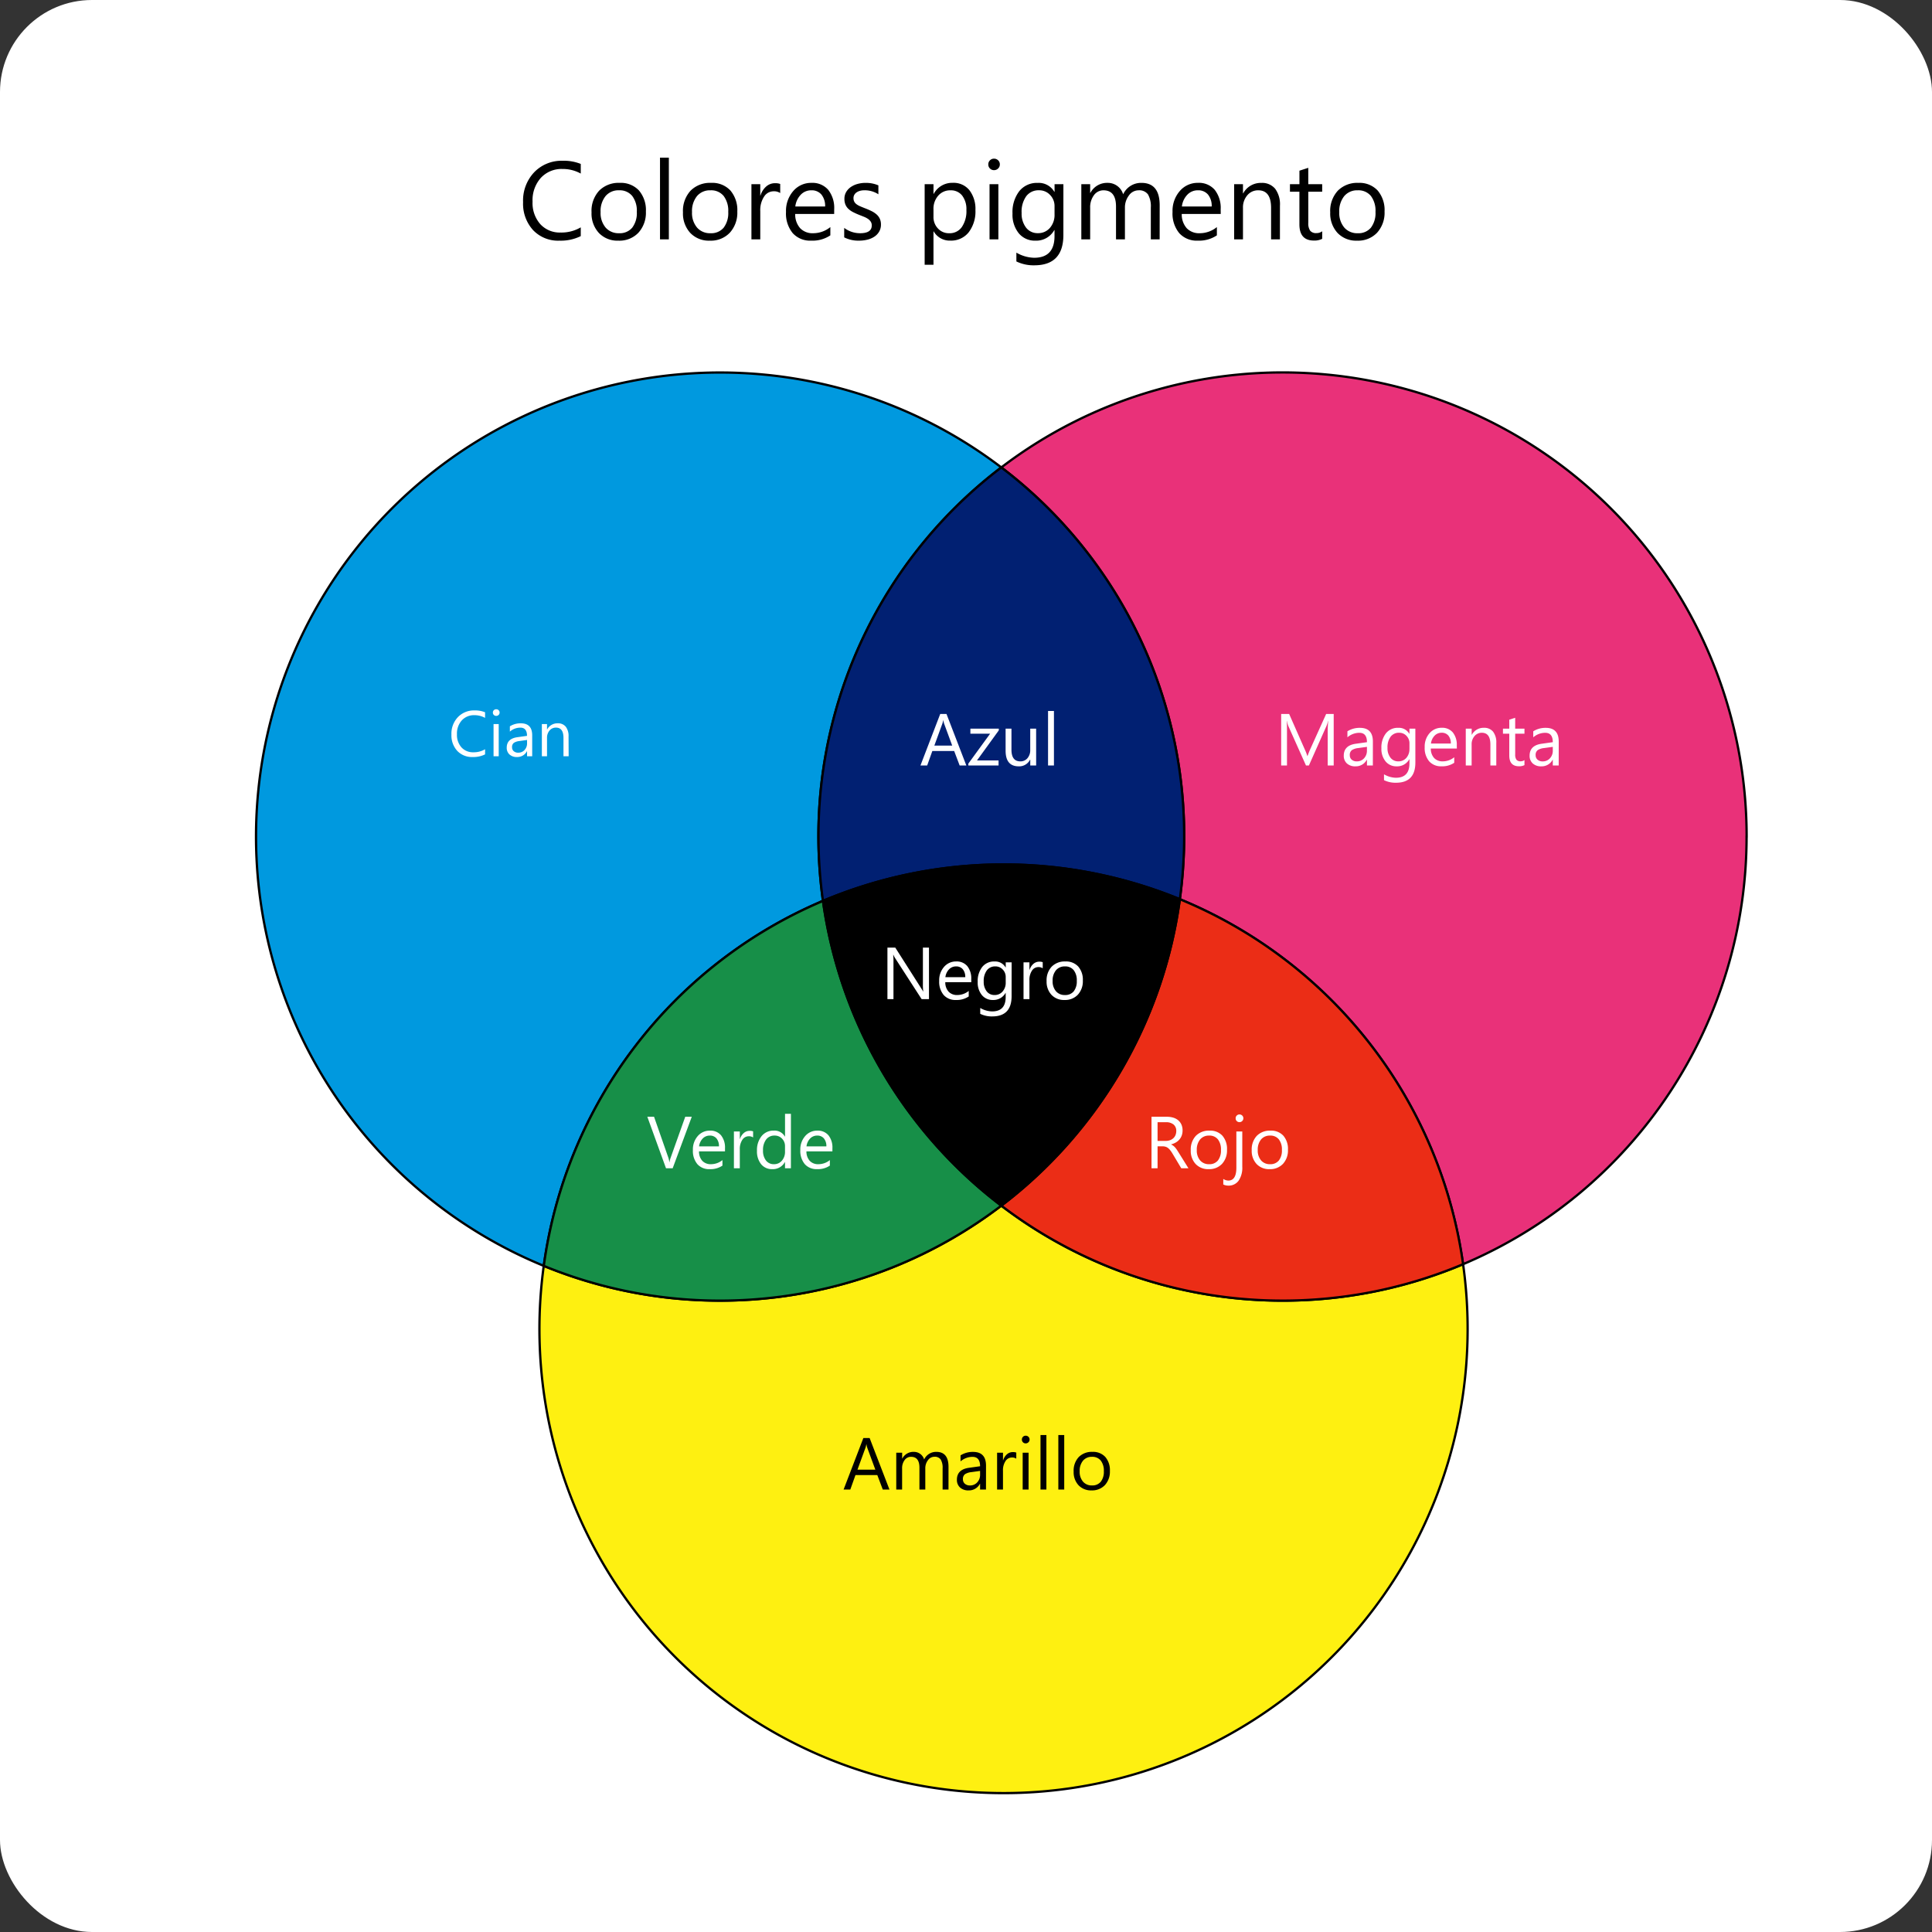 <svg xmlns="http://www.w3.org/2000/svg" width="210" height="210" viewBox="0 0 210 210">
  <rect x="0" y="0" width="210" height="210" fill="#333333" stroke="none"/>
  <g id="Grupo_1072318" data-name="Grupo 1072318" transform="translate(-705 -14677.945)">
    <g id="Grupo_57657" data-name="Grupo 57657" transform="translate(315 12337)">
      <rect id="Rectángulo_5290" data-name="Rectángulo 5290" width="210" height="210" rx="10" transform="translate(390 2340.945)" fill="#fff"/>
    </g>
    <g id="Grupo_1072578" data-name="Grupo 1072578">
      <path id="Trazado_28992" data-name="Trazado 28992" d="M61.755,78.055A50.34,50.34,0,0,1,81.139,30.94a50.443,50.443,0,1,0-49.732,86.787A50.492,50.492,0,0,1,61.755,78.053" transform="translate(732.7 14697.813)" fill="#0099df"/>
      <path id="Trazado_28993" data-name="Trazado 28993" d="M61.755,78.055A50.34,50.34,0,0,1,81.139,30.94a50.443,50.443,0,1,0-49.732,86.787A50.492,50.492,0,0,1,61.755,78.055Z" transform="translate(732.7 14697.813)" fill="none" stroke="#000" stroke-miterlimit="10" stroke-width="0.25"/>
      <path id="Trazado_28994" data-name="Trazado 28994" d="M149.481,71.052A50.437,50.437,0,0,0,68.468,30.932a50.318,50.318,0,0,1,19.4,46.932,50.487,50.487,0,0,1,30.786,39.675,50.458,50.458,0,0,0,30.819-46.484" transform="translate(745.37 14697.821)" fill="#e93179"/>
      <path id="Trazado_28995" data-name="Trazado 28995" d="M149.481,71.052A50.437,50.437,0,0,0,68.468,30.932a50.318,50.318,0,0,1,19.4,46.932,50.487,50.487,0,0,1,30.786,39.675,50.458,50.458,0,0,0,30.822-46.486Z" transform="translate(745.37 14697.821)" fill="none" stroke="#000" stroke-miterlimit="10" stroke-width="0.25"/>
      <path id="Trazado_28996" data-name="Trazado 28996" d="M51.7,69.439a50.776,50.776,0,0,0,.494,6.994,50.549,50.549,0,0,1,38.788-.182A50.317,50.317,0,0,0,71.577,29.318,50.356,50.356,0,0,0,51.7,69.439" transform="translate(742.262 14699.436)" fill="#012072"/>
      <path id="Trazado_28997" data-name="Trazado 28997" d="M51.7,69.439a50.776,50.776,0,0,0,.494,6.994,50.549,50.549,0,0,1,38.788-.182A50.317,50.317,0,0,0,71.577,29.318,50.356,50.356,0,0,0,51.7,69.439Z" transform="translate(742.262 14699.436)" fill="none" stroke="#000" stroke-miterlimit="10" stroke-width="0.25"/>
      <path id="Trazado_28998" data-name="Trazado 28998" d="M76.324,97.008a50.444,50.444,0,0,1-49.734,6.545,50.445,50.445,0,1,0,99.926-.183,50.485,50.485,0,0,1-50.194-6.362" transform="translate(737.514 14711.985)" fill="#fef011"/>
      <path id="Trazado_28999" data-name="Trazado 28999" d="M76.324,97.009a50.444,50.444,0,0,1-49.734,6.545,50.445,50.445,0,1,0,99.926-.183,50.482,50.482,0,0,1-50.192-6.362Z" transform="translate(737.514 14711.984)" fill="none" stroke="#000" stroke-miterlimit="10" stroke-width="0.25"/>
      <path id="Trazado_29000" data-name="Trazado 29000" d="M76.246,102.19A50.391,50.391,0,0,1,56.862,69.065a50.5,50.5,0,0,0-30.348,39.672,50.435,50.435,0,0,0,49.732-6.547" transform="translate(737.593 14706.804)" fill="#178f48"/>
      <path id="Trazado_29001" data-name="Trazado 29001" d="M76.246,102.19A50.391,50.391,0,0,1,56.862,69.065a50.5,50.5,0,0,0-30.348,39.672,50.435,50.435,0,0,0,49.732-6.547Z" transform="translate(737.593 14706.804)" fill="none" stroke="#000" stroke-miterlimit="10" stroke-width="0.25"/>
      <path id="Trazado_29002" data-name="Trazado 29002" d="M87.874,68.907a50.389,50.389,0,0,1-19.406,33.308,50.479,50.479,0,0,0,50.194,6.364A50.488,50.488,0,0,0,87.876,68.9" transform="translate(745.37 14706.778)" fill="#eb2d16"/>
      <path id="Trazado_29003" data-name="Trazado 29003" d="M87.874,68.91a50.389,50.389,0,0,1-19.406,33.308,50.479,50.479,0,0,0,50.194,6.364A50.488,50.488,0,0,0,87.874,68.91Z" transform="translate(745.37 14706.775)" fill="none" stroke="#000" stroke-miterlimit="10" stroke-width="0.25"/>
      <path id="Trazado_29004" data-name="Trazado 29004" d="M52.114,69.683A50.386,50.386,0,0,0,71.5,102.808,50.387,50.387,0,0,0,90.9,69.5a50.537,50.537,0,0,0-38.79.182" transform="translate(742.341 14706.185)"/>
      <path id="Trazado_29005" data-name="Trazado 29005" d="M52.114,69.683A50.386,50.386,0,0,0,71.5,102.808,50.387,50.387,0,0,0,90.9,69.5a50.537,50.537,0,0,0-38.79.182Z" transform="translate(742.341 14706.185)" fill="none" stroke="#000" stroke-miterlimit="10" stroke-width="0.25"/>
      <path id="Rectángulo_4631" data-name="Rectángulo 4631" d="M0,0H162.323V178.945H0Z" transform="translate(732.677 14694)" fill="none"/>
      <path id="Verde" d="M4.9-5.6,2.824,0H2.1L.07-5.6H.8L2.352-1.16a2.637,2.637,0,0,1,.113.5H2.48a2.433,2.433,0,0,1,.129-.5L4.191-5.6ZM8.512-1.84H5.688A1.5,1.5,0,0,0,6.047-.809a1.239,1.239,0,0,0,.945.363A1.965,1.965,0,0,0,8.235-.891v.6A2.322,2.322,0,0,1,6.84.094,1.691,1.691,0,0,1,5.508-.451a2.23,2.23,0,0,1-.484-1.533,2.187,2.187,0,0,1,.529-1.521,1.7,1.7,0,0,1,1.314-.588,1.5,1.5,0,0,1,1.215.508,2.117,2.117,0,0,1,.43,1.41Zm-.656-.543a1.3,1.3,0,0,0-.268-.863.912.912,0,0,0-.732-.309,1.035,1.035,0,0,0-.77.324,1.471,1.471,0,0,0-.391.848Zm3.711-.969a.783.783,0,0,0-.484-.129.818.818,0,0,0-.686.387,1.788,1.788,0,0,0-.275,1.055V0H9.481V-4h.641v.824h.016a1.4,1.4,0,0,1,.418-.658.953.953,0,0,1,.629-.236,1.046,1.046,0,0,1,.383.055ZM15.676,0h-.641V-.68H15.02a1.479,1.479,0,0,1-1.375.773A1.494,1.494,0,0,1,12.44-.443a2.2,2.2,0,0,1-.451-1.463,2.4,2.4,0,0,1,.5-1.59,1.649,1.649,0,0,1,1.332-.6,1.282,1.282,0,0,1,1.2.648h.016V-5.922h.641Zm-.641-1.809V-2.4a1.144,1.144,0,0,0-.32-.82,1.074,1.074,0,0,0-.812-.336,1.106,1.106,0,0,0-.922.43,1.883,1.883,0,0,0-.336,1.188,1.693,1.693,0,0,0,.322,1.092,1.053,1.053,0,0,0,.865.4A1.094,1.094,0,0,0,14.7-.832,1.441,1.441,0,0,0,15.035-1.809Zm5.152-.031H17.364a1.5,1.5,0,0,0,.359,1.031,1.239,1.239,0,0,0,.945.363A1.965,1.965,0,0,0,19.91-.891v.6a2.322,2.322,0,0,1-1.395.383,1.691,1.691,0,0,1-1.332-.545A2.23,2.23,0,0,1,16.7-1.984a2.187,2.187,0,0,1,.529-1.521,1.7,1.7,0,0,1,1.314-.588,1.5,1.5,0,0,1,1.215.508,2.117,2.117,0,0,1,.43,1.41Zm-.656-.543a1.3,1.3,0,0,0-.268-.863.912.912,0,0,0-.732-.309,1.035,1.035,0,0,0-.77.324,1.471,1.471,0,0,0-.391.848Z" transform="translate(775.292 14804.933)" fill="#fff"/>
      <path id="Azul" d="M5.07,0H4.344L3.75-1.57H1.375L.816,0H.086L2.234-5.6h.68ZM3.535-2.16,2.656-4.547a2.285,2.285,0,0,1-.086-.375H2.555a2.092,2.092,0,0,1-.09.375L1.594-2.16ZM8.6-3.816,6.23-.547H8.574V0H5.289V-.2L7.656-3.453H5.512V-4H8.6ZM12.66,0H12.02V-.633H12A1.316,1.316,0,0,1,10.77.094q-1.43,0-1.43-1.7V-4h.637v2.289q0,1.266.969,1.266a.98.98,0,0,0,.771-.346,1.323,1.323,0,0,0,.3-.9V-4h.641Zm1.934,0h-.641V-5.922h.641Z" transform="translate(804.965 14761.148)" fill="#fff"/>
      <path id="Negro" d="M5.25,0h-.8L1.563-4.465a1.866,1.866,0,0,1-.18-.352H1.359a5.767,5.767,0,0,1,.031.77V0H.734V-5.6h.852l2.8,4.395q.176.273.227.375h.016a5.926,5.926,0,0,1-.039-.824V-5.6H5.25Zm4.6-1.84H7.023A1.5,1.5,0,0,0,7.383-.809a1.239,1.239,0,0,0,.945.363A1.965,1.965,0,0,0,9.57-.891v.6A2.322,2.322,0,0,1,8.176.094,1.691,1.691,0,0,1,6.844-.451a2.23,2.23,0,0,1-.484-1.533,2.187,2.187,0,0,1,.529-1.521A1.7,1.7,0,0,1,8.2-4.094a1.5,1.5,0,0,1,1.215.508,2.117,2.117,0,0,1,.43,1.41Zm-.656-.543a1.3,1.3,0,0,0-.268-.863.912.912,0,0,0-.732-.309,1.035,1.035,0,0,0-.77.324,1.471,1.471,0,0,0-.391.848ZM14.23-.32q0,2.2-2.109,2.2a2.832,2.832,0,0,1-1.3-.281V.961a2.663,2.663,0,0,0,1.289.375q1.477,0,1.477-1.57V-.672h-.016A1.5,1.5,0,0,1,12.2.094,1.5,1.5,0,0,1,11-.439a2.131,2.131,0,0,1-.455-1.432,2.49,2.49,0,0,1,.49-1.621,1.638,1.638,0,0,1,1.342-.6,1.3,1.3,0,0,1,1.2.648h.016V-4h.641ZM13.59-1.809V-2.4a1.144,1.144,0,0,0-.322-.816,1.061,1.061,0,0,0-.8-.34,1.112,1.112,0,0,0-.93.432A1.927,1.927,0,0,0,11.2-1.914a1.654,1.654,0,0,0,.322,1.068,1.041,1.041,0,0,0,.854.4,1.115,1.115,0,0,0,.877-.383A1.427,1.427,0,0,0,13.59-1.809Zm4.023-1.543a.783.783,0,0,0-.484-.129.818.818,0,0,0-.686.387,1.788,1.788,0,0,0-.275,1.055V0h-.641V-4h.641v.824h.016a1.4,1.4,0,0,1,.418-.658.953.953,0,0,1,.629-.236,1.046,1.046,0,0,1,.383.055ZM19.98.094a1.855,1.855,0,0,1-1.416-.561,2.076,2.076,0,0,1-.529-1.486,2.163,2.163,0,0,1,.551-1.574,1.98,1.98,0,0,1,1.488-.566,1.794,1.794,0,0,1,1.4.551,2.184,2.184,0,0,1,.5,1.527,2.149,2.149,0,0,1-.541,1.533A1.9,1.9,0,0,1,19.98.094Zm.047-3.648a1.219,1.219,0,0,0-.977.42,1.725,1.725,0,0,0-.359,1.158,1.631,1.631,0,0,0,.363,1.121,1.235,1.235,0,0,0,.973.41,1.171,1.171,0,0,0,.955-.4,1.746,1.746,0,0,0,.334-1.145,1.776,1.776,0,0,0-.334-1.156A1.166,1.166,0,0,0,20.027-3.555Z" transform="translate(800.726 14786.545)" fill="#fff"/>
      <path id="Rojo" d="M4.75,0H3.969L3.031-1.57a3.42,3.42,0,0,0-.25-.373A1.425,1.425,0,0,0,2.533-2.2a.859.859,0,0,0-.273-.143,1.124,1.124,0,0,0-.33-.045H1.391V0H.734V-5.6H2.406a2.383,2.383,0,0,1,.678.092,1.516,1.516,0,0,1,.539.279,1.3,1.3,0,0,1,.357.467,1.548,1.548,0,0,1,.129.654,1.576,1.576,0,0,1-.088.537,1.4,1.4,0,0,1-.25.436,1.515,1.515,0,0,1-.391.326,1.994,1.994,0,0,1-.514.209v.016a1.181,1.181,0,0,1,.244.143,1.344,1.344,0,0,1,.2.189,2.509,2.509,0,0,1,.186.248q.092.139.205.322ZM1.391-5.008v2.031h.891a1.351,1.351,0,0,0,.455-.074A1.054,1.054,0,0,0,3.1-3.264a.965.965,0,0,0,.238-.34,1.138,1.138,0,0,0,.086-.451.878.878,0,0,0-.291-.7,1.25,1.25,0,0,0-.842-.252ZM6.945.094A1.855,1.855,0,0,1,5.529-.467,2.076,2.076,0,0,1,5-1.953a2.163,2.163,0,0,1,.551-1.574,1.98,1.98,0,0,1,1.488-.566,1.794,1.794,0,0,1,1.4.551,2.184,2.184,0,0,1,.5,1.527A2.149,2.149,0,0,1,8.4-.482,1.9,1.9,0,0,1,6.945.094Zm.047-3.648a1.219,1.219,0,0,0-.977.42,1.725,1.725,0,0,0-.359,1.158A1.631,1.631,0,0,0,6.02-.855a1.235,1.235,0,0,0,.973.41,1.171,1.171,0,0,0,.955-.4,1.746,1.746,0,0,0,.334-1.145,1.776,1.776,0,0,0-.334-1.156A1.166,1.166,0,0,0,6.992-3.555ZM10.6-.168a2.507,2.507,0,0,1-.4,1.518,1.329,1.329,0,0,1-1.135.533,1.2,1.2,0,0,1-.531-.125v-.6a1.06,1.06,0,0,0,.547.176q.875,0,.875-1.4V-4H10.6Zm-.312-4.848A.406.406,0,0,1,10-5.133a.4.4,0,0,1-.121-.3.4.4,0,0,1,.121-.3.4.4,0,0,1,.293-.119.414.414,0,0,1,.3.119.4.4,0,0,1,.123.3.4.4,0,0,1-.123.293A.41.41,0,0,1,10.289-5.016ZM13.57.094a1.855,1.855,0,0,1-1.416-.561,2.076,2.076,0,0,1-.529-1.486,2.163,2.163,0,0,1,.551-1.574,1.98,1.98,0,0,1,1.488-.566,1.794,1.794,0,0,1,1.4.551,2.184,2.184,0,0,1,.5,1.527,2.149,2.149,0,0,1-.541,1.533A1.9,1.9,0,0,1,13.57.094Zm.047-3.648a1.219,1.219,0,0,0-.977.42,1.725,1.725,0,0,0-.359,1.158,1.631,1.631,0,0,0,.363,1.121,1.235,1.235,0,0,0,.973.41,1.171,1.171,0,0,0,.955-.4,1.746,1.746,0,0,0,.334-1.145,1.776,1.776,0,0,0-.334-1.156A1.166,1.166,0,0,0,13.617-3.555Z" transform="translate(829.431 14804.933)" fill="#fff"/>
      <path id="Magenta" d="M6.445,0H5.793V-3.758q0-.445.055-1.09H5.832a3.484,3.484,0,0,1-.168.543L3.75,0H3.43L1.52-4.273a3.348,3.348,0,0,1-.168-.574H1.336q.031.336.031,1.1V0H.734V-5.6H1.6L3.32-1.7a5,5,0,0,1,.258.672H3.6q.168-.461.27-.687L5.625-5.6h.82ZM10.7,0h-.641V-.625h-.016a1.341,1.341,0,0,1-1.23.719,1.315,1.315,0,0,1-.936-.316,1.1,1.1,0,0,1-.338-.84q0-1.121,1.32-1.3l1.2-.168q0-1.02-.824-1.02a1.969,1.969,0,0,0-1.3.492v-.656a2.479,2.479,0,0,1,1.359-.375q1.41,0,1.41,1.492Zm-.641-2.023-.965.133a1.567,1.567,0,0,0-.672.221.637.637,0,0,0-.227.561A.611.611,0,0,0,8.4-.631a.808.808,0,0,0,.557.186,1.028,1.028,0,0,0,.787-.334,1.193,1.193,0,0,0,.311-.846Zm5.262,1.7q0,2.2-2.109,2.2a2.832,2.832,0,0,1-1.3-.281V.961a2.663,2.663,0,0,0,1.289.375q1.477,0,1.477-1.57V-.672H14.66a1.5,1.5,0,0,1-1.375.766,1.5,1.5,0,0,1-1.2-.533,2.131,2.131,0,0,1-.455-1.432,2.49,2.49,0,0,1,.49-1.621,1.638,1.638,0,0,1,1.342-.6,1.3,1.3,0,0,1,1.2.648h.016V-4h.641Zm-.641-1.488V-2.4a1.144,1.144,0,0,0-.322-.816,1.061,1.061,0,0,0-.8-.34,1.112,1.112,0,0,0-.93.432,1.927,1.927,0,0,0-.336,1.209,1.654,1.654,0,0,0,.322,1.068,1.041,1.041,0,0,0,.854.4,1.115,1.115,0,0,0,.877-.383A1.427,1.427,0,0,0,14.676-1.809Zm5.152-.031H17a1.5,1.5,0,0,0,.359,1.031,1.239,1.239,0,0,0,.945.363,1.965,1.965,0,0,0,1.242-.445v.6a2.322,2.322,0,0,1-1.395.383,1.691,1.691,0,0,1-1.332-.545,2.23,2.23,0,0,1-.484-1.533,2.187,2.187,0,0,1,.529-1.521,1.7,1.7,0,0,1,1.314-.588,1.5,1.5,0,0,1,1.215.508,2.117,2.117,0,0,1,.43,1.41Zm-.656-.543a1.3,1.3,0,0,0-.268-.863.912.912,0,0,0-.732-.309,1.035,1.035,0,0,0-.77.324,1.471,1.471,0,0,0-.391.848ZM24.117,0h-.641V-2.281q0-1.273-.93-1.273a1.008,1.008,0,0,0-.795.361,1.339,1.339,0,0,0-.314.912V0H20.8V-4h.641v.664h.016a1.444,1.444,0,0,1,1.313-.758,1.224,1.224,0,0,1,1,.424,1.888,1.888,0,0,1,.348,1.225ZM27.18-.039a1.235,1.235,0,0,1-.6.125q-1.051,0-1.051-1.172V-3.453h-.687V-4h.688v-.977l.641-.207V-4H27.18v.547H26.172V-1.2a.934.934,0,0,0,.137.574.546.546,0,0,0,.453.172.674.674,0,0,0,.418-.133ZM30.9,0h-.641V-.625h-.016a1.341,1.341,0,0,1-1.23.719,1.315,1.315,0,0,1-.936-.316,1.1,1.1,0,0,1-.338-.84q0-1.121,1.32-1.3l1.2-.168q0-1.02-.824-1.02a1.969,1.969,0,0,0-1.3.492v-.656a2.479,2.479,0,0,1,1.359-.375q1.41,0,1.41,1.492Zm-.641-2.023-.965.133a1.566,1.566,0,0,0-.672.221.637.637,0,0,0-.227.561.611.611,0,0,0,.209.479.808.808,0,0,0,.557.186,1.028,1.028,0,0,0,.787-.334,1.193,1.193,0,0,0,.311-.846Z" transform="translate(843.523 14761.148)" fill="#fff"/>
      <path id="Amarillo" d="M5.07,0H4.344L3.75-1.57H1.375L.816,0H.086L2.234-5.6h.68ZM3.535-2.16,2.656-4.547a2.285,2.285,0,0,1-.086-.375H2.555a2.092,2.092,0,0,1-.09.375L1.594-2.16ZM11.488,0h-.641V-2.3a1.733,1.733,0,0,0-.205-.961.778.778,0,0,0-.689-.3.854.854,0,0,0-.7.375,1.435,1.435,0,0,0-.287.9V0H8.328V-2.375q0-1.18-.91-1.18a.843.843,0,0,0-.7.354,1.461,1.461,0,0,0-.273.92V0H5.809V-4h.641v.633h.016a1.359,1.359,0,0,1,1.242-.727,1.158,1.158,0,0,1,.715.229,1.15,1.15,0,0,1,.418.6,1.427,1.427,0,0,1,1.328-.828q1.32,0,1.32,1.629Zm4.074,0h-.641V-.625h-.016a1.341,1.341,0,0,1-1.23.719,1.315,1.315,0,0,1-.936-.316,1.1,1.1,0,0,1-.338-.84q0-1.121,1.32-1.3l1.2-.168q0-1.02-.824-1.02a1.969,1.969,0,0,0-1.3.492v-.656a2.479,2.479,0,0,1,1.359-.375q1.41,0,1.41,1.492Zm-.641-2.023-.965.133a1.567,1.567,0,0,0-.672.221.637.637,0,0,0-.227.561.611.611,0,0,0,.209.479.808.808,0,0,0,.557.186,1.028,1.028,0,0,0,.787-.334,1.193,1.193,0,0,0,.311-.846Zm3.934-1.328a.783.783,0,0,0-.484-.129.818.818,0,0,0-.686.387,1.788,1.788,0,0,0-.275,1.055V0H16.77V-4h.641v.824h.016a1.4,1.4,0,0,1,.418-.658.953.953,0,0,1,.629-.236,1.046,1.046,0,0,1,.383.055Zm1.023-1.664a.406.406,0,0,1-.293-.117.4.4,0,0,1-.121-.3.4.4,0,0,1,.121-.3.4.4,0,0,1,.293-.119.414.414,0,0,1,.3.119.4.4,0,0,1,.123.3.4.4,0,0,1-.123.293A.41.41,0,0,1,19.879-5.016ZM20.191,0h-.641V-4h.641Zm1.938,0h-.641V-5.922h.641Zm1.938,0h-.641V-5.922h.641Zm2.969.094a1.855,1.855,0,0,1-1.416-.561,2.076,2.076,0,0,1-.529-1.486,2.163,2.163,0,0,1,.551-1.574,1.98,1.98,0,0,1,1.488-.566,1.794,1.794,0,0,1,1.4.551,2.184,2.184,0,0,1,.5,1.527,2.149,2.149,0,0,1-.541,1.533A1.9,1.9,0,0,1,27.035.094Zm.047-3.648a1.219,1.219,0,0,0-.977.42,1.725,1.725,0,0,0-.359,1.158,1.631,1.631,0,0,0,.363,1.121,1.235,1.235,0,0,0,.973.41,1.171,1.171,0,0,0,.955-.4,1.746,1.746,0,0,0,.334-1.145,1.776,1.776,0,0,0-.334-1.156A1.166,1.166,0,0,0,27.082-3.555Z" transform="translate(796.61 14839.85)"/>
      <path id="Cian" d="M3.979-.205A2.875,2.875,0,0,1,2.625.082,2.183,2.183,0,0,1,.95-.591,2.485,2.485,0,0,1,.321-2.358a2.6,2.6,0,0,1,.708-1.9,2.4,2.4,0,0,1,1.794-.725,2.877,2.877,0,0,1,1.155.2v.612a2.343,2.343,0,0,0-1.162-.294A1.783,1.783,0,0,0,1.448-3.9,2.125,2.125,0,0,0,.923-2.393a2.022,2.022,0,0,0,.49,1.427A1.669,1.669,0,0,0,2.7-.434,2.414,2.414,0,0,0,3.979-.762Zm1.21-4.184a.355.355,0,0,1-.256-.1.346.346,0,0,1-.106-.26.352.352,0,0,1,.106-.261.352.352,0,0,1,.256-.1.362.362,0,0,1,.261.1.349.349,0,0,1,.108.261.346.346,0,0,1-.108.256A.359.359,0,0,1,5.188-4.389ZM5.462,0H4.9V-3.5h.561ZM9.1,0H8.542V-.547H8.528A1.174,1.174,0,0,1,7.451.082a1.151,1.151,0,0,1-.819-.277.959.959,0,0,1-.3-.735q0-.981,1.155-1.142l1.049-.147q0-.892-.721-.892a1.723,1.723,0,0,0-1.142.431v-.574a2.169,2.169,0,0,1,1.189-.328Q9.1-3.582,9.1-2.276ZM8.542-1.771,7.7-1.654a1.371,1.371,0,0,0-.588.193.557.557,0,0,0-.2.49.534.534,0,0,0,.183.419.707.707,0,0,0,.487.162A.9.9,0,0,0,8.27-.682a1.044,1.044,0,0,0,.272-.74ZM13.063,0H12.5V-2q0-1.114-.813-1.114a.882.882,0,0,0-.7.316,1.172,1.172,0,0,0-.275.8V0h-.561V-3.5h.561v.581h.014a1.263,1.263,0,0,1,1.148-.663,1.071,1.071,0,0,1,.878.371,1.652,1.652,0,0,1,.3,1.072Z" transform="translate(753.747 14760.148)" fill="#fff"/>
      <path id="Colores_pigmento" data-name="Colores pigmento" d="M6.82-.352A4.928,4.928,0,0,1,4.5.141,3.742,3.742,0,0,1,1.629-1.014,4.259,4.259,0,0,1,.551-4.043,4.464,4.464,0,0,1,1.764-7.3,4.117,4.117,0,0,1,4.84-8.543,4.932,4.932,0,0,1,6.82-8.2v1.049a4.016,4.016,0,0,0-1.992-.5,3.057,3.057,0,0,0-2.347.967,3.642,3.642,0,0,0-.9,2.584,3.465,3.465,0,0,0,.841,2.446,2.861,2.861,0,0,0,2.206.911A4.139,4.139,0,0,0,6.82-1.307Zm4.09.492A2.783,2.783,0,0,1,8.786-.7,3.114,3.114,0,0,1,7.992-2.93a3.244,3.244,0,0,1,.826-2.361,2.97,2.97,0,0,1,2.232-.85,2.691,2.691,0,0,1,2.095.826A3.276,3.276,0,0,1,13.9-3.023a3.223,3.223,0,0,1-.812,2.3A2.844,2.844,0,0,1,10.91.141Zm.07-5.473a1.828,1.828,0,0,0-1.465.63,2.587,2.587,0,0,0-.539,1.737,2.447,2.447,0,0,0,.545,1.682,1.852,1.852,0,0,0,1.459.615,1.757,1.757,0,0,0,1.433-.6,2.619,2.619,0,0,0,.5-1.717,2.664,2.664,0,0,0-.5-1.734A1.749,1.749,0,0,0,10.98-5.332ZM16.395,0h-.961V-8.883h.961Zm4.453.141A2.783,2.783,0,0,1,18.724-.7,3.114,3.114,0,0,1,17.93-2.93a3.244,3.244,0,0,1,.826-2.361,2.97,2.97,0,0,1,2.232-.85,2.691,2.691,0,0,1,2.095.826,3.276,3.276,0,0,1,.753,2.291,3.223,3.223,0,0,1-.812,2.3A2.844,2.844,0,0,1,20.848.141Zm.07-5.473a1.828,1.828,0,0,0-1.465.63,2.587,2.587,0,0,0-.539,1.737,2.447,2.447,0,0,0,.545,1.682,1.852,1.852,0,0,0,1.459.615,1.757,1.757,0,0,0,1.433-.6,2.619,2.619,0,0,0,.5-1.717,2.664,2.664,0,0,0-.5-1.734A1.749,1.749,0,0,0,20.918-5.332Zm7.582.3a1.175,1.175,0,0,0-.727-.193,1.226,1.226,0,0,0-1.028.58,2.682,2.682,0,0,0-.413,1.582V0h-.961V-6h.961v1.236h.023a2.1,2.1,0,0,1,.627-.987,1.43,1.43,0,0,1,.943-.354,1.569,1.569,0,0,1,.574.082ZM34.365-2.76H30.129a2.244,2.244,0,0,0,.539,1.547,1.858,1.858,0,0,0,1.418.545,2.948,2.948,0,0,0,1.863-.668v.9a3.482,3.482,0,0,1-2.092.574,2.536,2.536,0,0,1-2-.817,3.346,3.346,0,0,1-.727-2.3,3.281,3.281,0,0,1,.794-2.282A2.546,2.546,0,0,1,31.9-6.141a2.256,2.256,0,0,1,1.822.762,3.176,3.176,0,0,1,.645,2.115Zm-.984-.814a1.955,1.955,0,0,0-.4-1.295,1.368,1.368,0,0,0-1.1-.463,1.552,1.552,0,0,0-1.154.486,2.207,2.207,0,0,0-.586,1.271ZM35.455-.217V-1.248a2.844,2.844,0,0,0,1.729.58q1.266,0,1.266-.844a.732.732,0,0,0-.108-.407,1.08,1.08,0,0,0-.293-.3,2.255,2.255,0,0,0-.434-.231q-.249-.1-.536-.214a6.9,6.9,0,0,1-.7-.319,2.115,2.115,0,0,1-.5-.363,1.352,1.352,0,0,1-.3-.46,1.627,1.627,0,0,1-.1-.6,1.434,1.434,0,0,1,.193-.747,1.715,1.715,0,0,1,.516-.545,2.4,2.4,0,0,1,.735-.331,3.262,3.262,0,0,1,.853-.111,3.442,3.442,0,0,1,1.395.27V-4.9a2.718,2.718,0,0,0-1.523-.434,1.781,1.781,0,0,0-.486.062,1.191,1.191,0,0,0-.372.173.8.8,0,0,0-.24.267.7.7,0,0,0-.085.343.822.822,0,0,0,.085.393.864.864,0,0,0,.249.281,1.9,1.9,0,0,0,.4.223q.234.1.533.217a7.421,7.421,0,0,1,.715.313,2.452,2.452,0,0,1,.539.363,1.42,1.42,0,0,1,.343.466,1.5,1.5,0,0,1,.12.627,1.478,1.478,0,0,1-.2.773,1.682,1.682,0,0,1-.524.545,2.4,2.4,0,0,1-.756.322,3.732,3.732,0,0,1-.9.105A3.4,3.4,0,0,1,35.455-.217Zm9.727-.65h-.023V2.76H44.2V-6h.961v1.055h.023a2.272,2.272,0,0,1,2.074-1.2,2.2,2.2,0,0,1,1.811.806,3.337,3.337,0,0,1,.65,2.159,3.719,3.719,0,0,1-.732,2.411,2.439,2.439,0,0,1-2,.905A2.007,2.007,0,0,1,45.182-.867Zm-.023-2.42v.838a1.784,1.784,0,0,0,.483,1.263,1.605,1.605,0,0,0,1.228.519,1.608,1.608,0,0,0,1.368-.668,3.064,3.064,0,0,0,.5-1.857,2.419,2.419,0,0,0-.463-1.57,1.532,1.532,0,0,0-1.254-.568,1.7,1.7,0,0,0-1.348.583A2.141,2.141,0,0,0,45.158-3.287Zm6.586-4.236A.609.609,0,0,1,51.3-7.7a.593.593,0,0,1-.182-.445.6.6,0,0,1,.182-.448.6.6,0,0,1,.439-.179.621.621,0,0,1,.448.179.6.6,0,0,1,.185.448.594.594,0,0,1-.185.439A.615.615,0,0,1,51.744-7.523ZM52.213,0h-.961V-6h.961Zm7.066-.48q0,3.3-3.164,3.3A4.248,4.248,0,0,1,54.17,2.4V1.441A4,4,0,0,0,56.1,2q2.215,0,2.215-2.355v-.656h-.023A2.247,2.247,0,0,1,56.232.141a2.252,2.252,0,0,1-1.8-.8,3.2,3.2,0,0,1-.683-2.147,3.735,3.735,0,0,1,.735-2.432,2.457,2.457,0,0,1,2.013-.9,1.956,1.956,0,0,1,1.8.973h.023V-6h.961Zm-.961-2.232V-3.6a1.717,1.717,0,0,0-.483-1.225,1.591,1.591,0,0,0-1.2-.51,1.669,1.669,0,0,0-1.395.647,2.89,2.89,0,0,0-.5,1.813,2.481,2.481,0,0,0,.483,1.6,1.562,1.562,0,0,0,1.28.6,1.673,1.673,0,0,0,1.315-.574A2.14,2.14,0,0,0,58.318-2.713ZM69.744,0h-.961V-3.445a2.6,2.6,0,0,0-.308-1.441,1.167,1.167,0,0,0-1.034-.445A1.281,1.281,0,0,0,66.4-4.77a2.152,2.152,0,0,0-.431,1.348V0H65V-3.562q0-1.77-1.365-1.77A1.265,1.265,0,0,0,62.6-4.8a2.192,2.192,0,0,0-.41,1.38V0h-.961V-6h.961v.949h.023a2.038,2.038,0,0,1,1.863-1.09,1.737,1.737,0,0,1,1.072.343,1.724,1.724,0,0,1,.627.9,2.141,2.141,0,0,1,1.992-1.242q1.98,0,1.98,2.443Zm6.639-2.76H72.146a2.244,2.244,0,0,0,.539,1.547A1.858,1.858,0,0,0,74.1-.668a2.948,2.948,0,0,0,1.863-.668v.9a3.482,3.482,0,0,1-2.092.574,2.536,2.536,0,0,1-2-.817,3.346,3.346,0,0,1-.727-2.3,3.281,3.281,0,0,1,.794-2.282,2.546,2.546,0,0,1,1.972-.882,2.256,2.256,0,0,1,1.822.762,3.176,3.176,0,0,1,.645,2.115ZM75.4-3.574A1.955,1.955,0,0,0,75-4.869a1.368,1.368,0,0,0-1.1-.463,1.552,1.552,0,0,0-1.154.486,2.207,2.207,0,0,0-.586,1.271ZM82.816,0h-.961V-3.422q0-1.91-1.395-1.91a1.513,1.513,0,0,0-1.192.542A2.009,2.009,0,0,0,78.8-3.422V0h-.961V-6H78.8v1h.023a2.166,2.166,0,0,1,1.969-1.137,1.836,1.836,0,0,1,1.506.636,2.832,2.832,0,0,1,.521,1.837ZM87.41-.059a1.853,1.853,0,0,1-.9.188q-1.576,0-1.576-1.758V-5.18H83.906V-6h1.031V-7.465l.961-.311V-6H87.41v.82H85.9V-1.8a1.4,1.4,0,0,0,.205.861.818.818,0,0,0,.68.258,1.01,1.01,0,0,0,.627-.2Zm3.791.2A2.783,2.783,0,0,1,89.077-.7a3.114,3.114,0,0,1-.794-2.229,3.244,3.244,0,0,1,.826-2.361,2.97,2.97,0,0,1,2.232-.85,2.691,2.691,0,0,1,2.095.826,3.276,3.276,0,0,1,.753,2.291,3.223,3.223,0,0,1-.812,2.3A2.844,2.844,0,0,1,91.2.141Zm.07-5.473a1.828,1.828,0,0,0-1.465.63,2.587,2.587,0,0,0-.539,1.737,2.447,2.447,0,0,0,.545,1.682,1.852,1.852,0,0,0,1.459.615,1.757,1.757,0,0,0,1.433-.6,2.619,2.619,0,0,0,.5-1.717,2.664,2.664,0,0,0-.5-1.734A1.749,1.749,0,0,0,91.271-5.332Z" transform="translate(761.306 14703.963)"/>
      <path id="Rectángulo_4631-2" data-name="Rectángulo 4631" d="M0,0H162.323V178.945H0Z" transform="translate(732.677 14694)" fill="none"/>
    </g>
  </g>
</svg>
